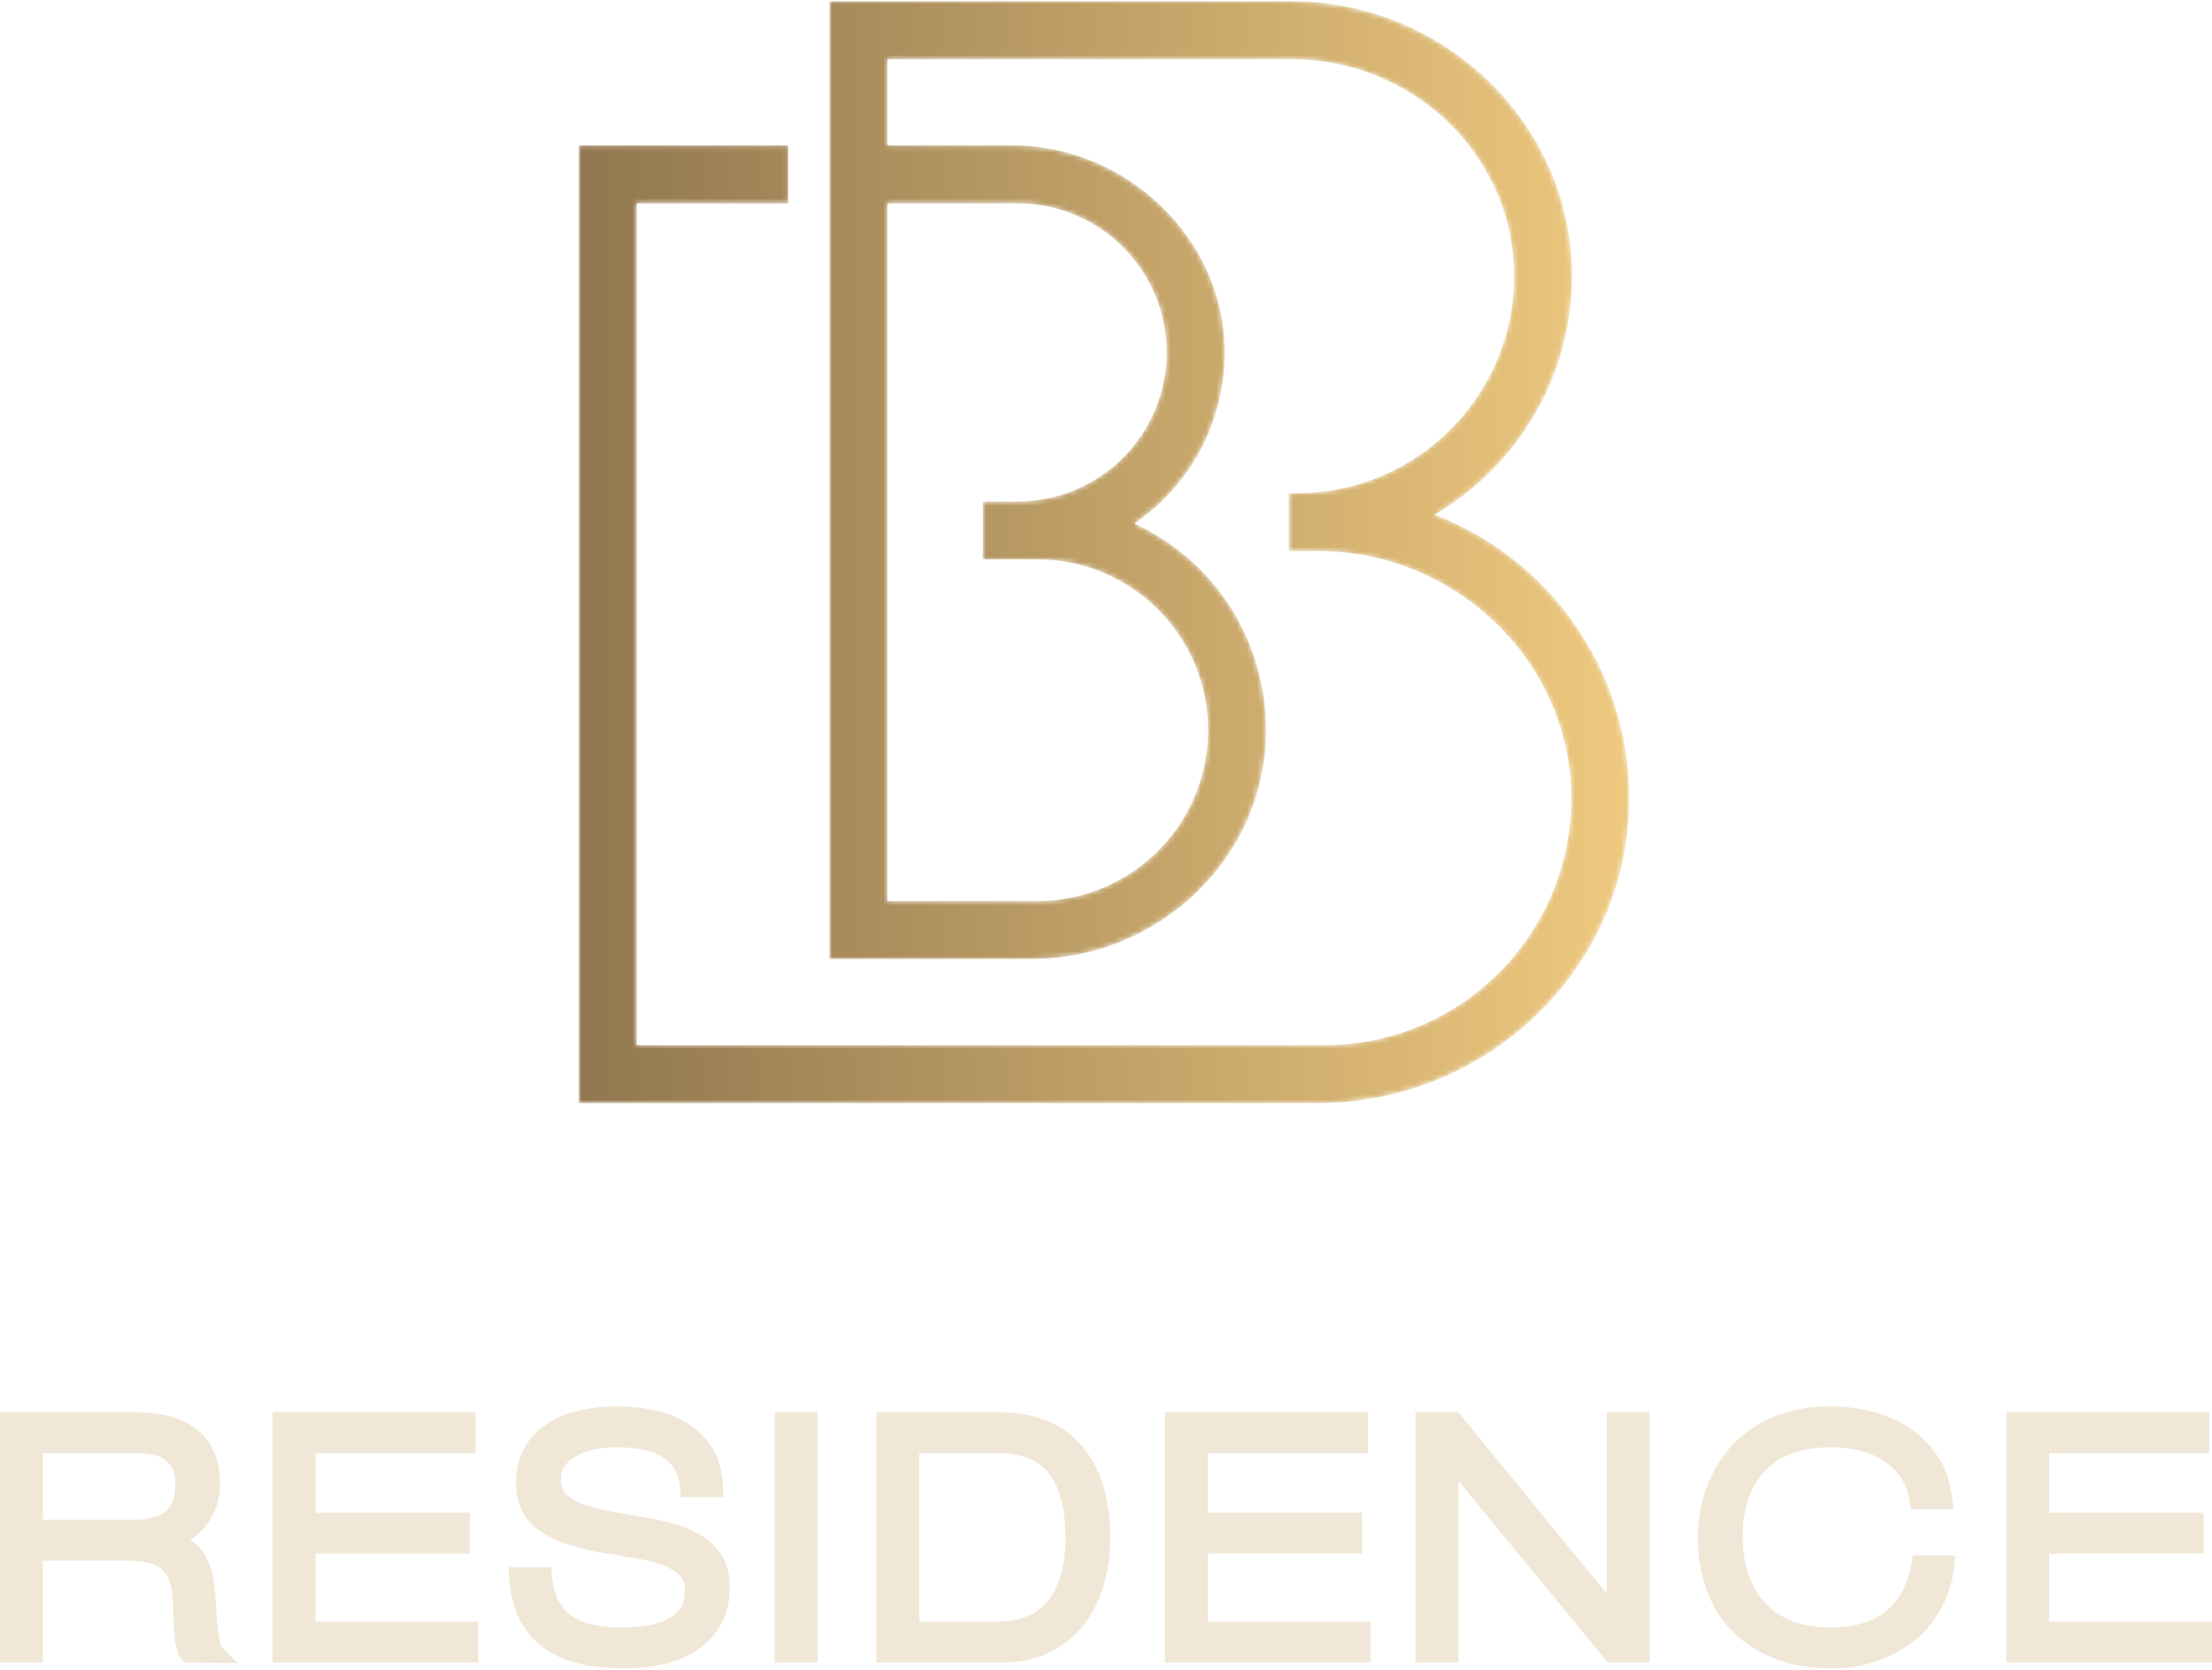 <svg height="326" viewBox="0 0 432 326" width="432" xmlns="http://www.w3.org/2000/svg" xmlns:xlink="http://www.w3.org/1999/xlink"><linearGradient id="a" x1="-0%" x2="100%" y1="50%" y2="50%"><stop offset="0" stop-color="#91774f"/><stop offset="1" stop-color="#f2cc80"/></linearGradient><mask id="b" fill="#fff"><path d="m48.966 0v187h39.507c24.659 0 45.484-19.524 45.749-44.182.189-17.817-9.952-33.569-25.703-40.827 11.018-7.577 17.634-19.912 17.632-33.437-.003-22.24-19.233-40.423-41.473-40.423h-24.391v-16.81h78.967c22.936 0 42.499 17.792 43.374 40.71.923 24.099-18.431 44.012-42.329 44.012h-1.646v11.322h5.848c26.994 0 49.786 22.087 49.32 49.077-.45 26.213-21.904 47.387-48.204 47.387h-134.296v-164.356h29.599v-11.342h-40.92v187.02h144.355c31.738 0 58.841-24.334 60.692-56.016 1.535-26.248-14.123-49.772-37.897-58.884 16.67-9.775 27.037-27.627 26.829-47.151-.319-29.609-25.213-53.1-54.825-53.1zm11.321 39.473h25.437c16.043 0 29.087 13.043 29.087 29.088s-13.044 29.107-29.087 29.107h-6.833v11.322h10.675c18.381 0 33.335 14.955 33.335 33.335 0 18.397-14.954 33.353-33.335 33.353h-29.279z" fill="#fff" fill-rule="evenodd"/></mask><g fill="none" fill-rule="evenodd"><g fill="#f1e7d7" transform="translate(0 274.592)"><path d="m26.342 22.157h-17.971v-13.026h18.414c.932 0 1.914.097 2.916.285.884.168 1.675.474 2.355.912.63.404 1.142.975 1.565 1.742.416.756.627 1.81.627 3.132 0 1.453-.209 2.641-.621 3.53-.397.856-.906 1.5-1.558 1.969-.712.514-1.52.872-2.471 1.093-1.041.24-2.136.363-3.256.363m16.693 24.077c-.171-.663-.317-1.432-.433-2.288-.12-.888-.211-1.793-.272-2.72l-.155-2.496c-.089-1.933-.269-3.673-.533-5.175-.288-1.631-.783-3.083-1.474-4.316-.737-1.312-1.749-2.381-3.008-3.176 1.277-.846 2.359-1.846 3.215-2.971.861-1.132 1.521-2.391 1.963-3.74.439-1.341.661-2.736.661-4.15 0-2.644-.471-4.916-1.402-6.753-.94-1.855-2.243-3.356-3.872-4.46-1.566-1.058-3.369-1.811-5.362-2.238-1.895-.406-3.877-.612-5.894-.612h-26.469v48.888h8.371v-19.878h16.325c1.771 0 3.272.16 4.465.477 1.05.278 1.916.729 2.572 1.34.652.606 1.128 1.418 1.456 2.483.37 1.204.577 2.728.615 4.521.043 2.575.153 4.708.327 6.337.218 2.056.637 3.326 1.355 4.116l.549.604 10.4.08-3.147-3.147c-.005-.007-.112-.178-.253-.726"/><path d="m61.61 28.755h30.133v-7.99h-30.133v-11.635h31.273v-7.991h-39.645v48.887h40.151v-7.992h-31.779z"/><path d="m136.412 24.893c-1.679-.942-3.601-1.685-5.714-2.208-2.008-.496-4.09-.92-6.208-1.267-2.69-.413-5.075-.853-7.092-1.305-1.93-.434-3.534-.952-4.771-1.544-1.081-.515-1.886-1.136-2.397-1.847-.47-.657-.698-1.505-.698-2.597 0-.906.221-1.682.676-2.372.503-.762 1.186-1.393 2.092-1.929.969-.575 2.155-1.027 3.521-1.341 2.877-.657 6.489-.619 9.52-.076 1.425.256 2.692.702 3.763 1.326 1.029.602 1.855 1.387 2.526 2.402.648.979 1.048 2.299 1.19 3.922l.146 1.683h8.278l-.061-1.902c-.095-3.012-.782-5.584-2.043-7.646-1.25-2.041-2.906-3.696-4.92-4.917-1.939-1.177-4.146-2.032-6.562-2.541-4.544-.947-9.438-.987-14.047-.03-2.325.483-4.446 1.293-6.301 2.407-1.937 1.16-3.521 2.731-4.707 4.669-1.21 1.975-1.823 4.386-1.823 7.168 0 4.286 1.706 7.537 5.07 9.662 3.05 1.926 7.307 3.296 12.999 4.185 2.062.338 4.073.674 6.029 1.009 1.825.315 3.47.76 4.887 1.321 1.271.506 2.3 1.18 3.058 2.004.631.687.938 1.635.938 2.899 0 1.382-.294 2.509-.876 3.351-.634.917-1.449 1.624-2.494 2.164-1.133.585-2.441 1.003-3.889 1.244-3.506.586-7.284.472-10.383-.091-1.606-.292-3.009-.819-4.169-1.568-1.132-.733-2.032-1.705-2.755-2.976-.73-1.28-1.195-2.986-1.38-5.073l-.15-1.68h-8.32l.108 1.946c.183 3.29.881 6.11 2.077 8.384 1.209 2.301 2.862 4.193 4.913 5.623 2.007 1.4 4.37 2.402 7.026 2.979 2.546.554 5.351.835 8.336.835 2.292 0 4.643-.224 6.99-.667 2.442-.461 4.688-1.293 6.675-2.472 2.061-1.223 3.761-2.886 5.051-4.942 1.322-2.103 1.992-4.754 1.992-7.879 0-2.52-.587-4.659-1.745-6.358-1.107-1.622-2.572-2.953-4.356-3.955"/><path d="m151.297 50.027h8.372v-48.888h-8.372z"/><path d="m179.545 9.131h15.249c4.677 0 7.96 1.291 10.037 3.947 2.156 2.756 3.249 6.964 3.249 12.505 0 3.237-.381 5.96-1.131 8.093-.729 2.078-1.696 3.747-2.875 4.962-1.173 1.209-2.505 2.051-4.071 2.573-1.639.546-3.391.824-5.209.824h-15.249zm15.438-7.992h-23.81v48.888h24.507c3.43 0 6.512-.647 9.158-1.925 2.643-1.275 4.891-3.054 6.681-5.286 1.768-2.204 3.114-4.833 4.001-7.813.87-2.921 1.311-6.091 1.311-9.42 0-7.506-1.851-13.497-5.5-17.809-3.729-4.402-9.229-6.635-16.348-6.635z"/><path d="m235.885 28.755h30.133v-7.99h-30.133v-11.635h31.272v-7.991h-39.644v48.887h40.15v-7.992h-31.778z"/><path d="m313.798 36.589-28.998-35.45h-8.352v48.888h8.372v-35.473l29.191 35.473h8.159v-48.888h-8.372z"/><path d="m373.33 30.643c-.347 1.962-.926 3.748-1.725 5.305-.77 1.504-1.791 2.805-3.036 3.868-1.244 1.061-2.779 1.89-4.561 2.466-1.835.592-4.03.892-6.524.892-3.141 0-5.827-.49-7.983-1.454-2.139-.958-3.898-2.248-5.228-3.838-1.35-1.612-2.349-3.479-2.97-5.548-.642-2.139-.967-4.411-.967-6.752 0-3.05.428-5.715 1.271-7.918.827-2.165 1.992-3.987 3.458-5.416 1.458-1.421 3.245-2.491 5.31-3.18 3.712-1.233 8.39-1.428 12.649-.457 1.724.393 3.298 1.036 4.676 1.909 1.352.861 2.51 1.963 3.441 3.277.903 1.277 1.511 2.867 1.804 4.728l.244 1.557h8.328l-.235-2.053c-.371-3.24-1.357-6.061-2.931-8.387-1.55-2.29-3.476-4.179-5.727-5.618-2.213-1.414-4.682-2.452-7.336-3.087-5.741-1.373-11.708-1.175-16.274.185-2.504.742-4.747 1.769-6.67 3.048-1.92 1.282-3.59 2.792-4.966 4.489-1.361 1.677-2.489 3.495-3.35 5.402-.858 1.894-1.488 3.853-1.871 5.819-.38 1.942-.573 3.861-.573 5.702 0 3.84.605 7.373 1.799 10.501 1.206 3.167 2.97 5.903 5.244 8.131 2.264 2.218 5.036 3.952 8.238 5.156 3.171 1.192 6.743 1.796 10.619 1.796 3.45 0 6.636-.529 9.467-1.57 2.83-1.042 5.32-2.473 7.4-4.255 2.097-1.797 3.791-3.947 5.033-6.387 1.238-2.432 2.006-5.058 2.281-7.807l.202-2.027h-8.268z"/><path d="m400.221 42.035v-13.279h30.133v-7.991h-30.133v-11.634h31.272v-7.992h-39.644v48.888h40.15v-7.992z"/></g><path d="m48.966 0v187h39.507c24.659 0 45.484-19.524 45.749-44.182.189-17.817-9.952-33.569-25.703-40.827 11.018-7.577 17.634-19.912 17.632-33.437-.003-22.24-19.233-40.423-41.473-40.423h-24.391v-16.81h78.967c22.936 0 42.499 17.792 43.374 40.71.923 24.099-18.431 44.012-42.329 44.012h-1.646v11.322h5.848c26.994 0 49.786 22.087 49.32 49.077-.45 26.213-21.904 47.387-48.204 47.387h-134.296v-164.356h29.599v-11.342h-40.92v187.02h144.355c31.738 0 58.841-24.334 60.692-56.016 1.535-26.248-14.123-49.772-37.897-58.884 16.67-9.775 27.037-27.627 26.829-47.151-.319-29.609-25.213-53.1-54.825-53.1zm11.321 39.473h25.437c16.043 0 29.087 13.043 29.087 29.088s-13.044 29.107-29.087 29.107h-6.833v11.322h10.675c18.381 0 33.335 14.955 33.335 33.335 0 18.397-14.954 33.353-33.335 33.353h-29.279z" fill="url(#a)" mask="url(#b)" transform="translate(113.033 .242)"/></g></svg>